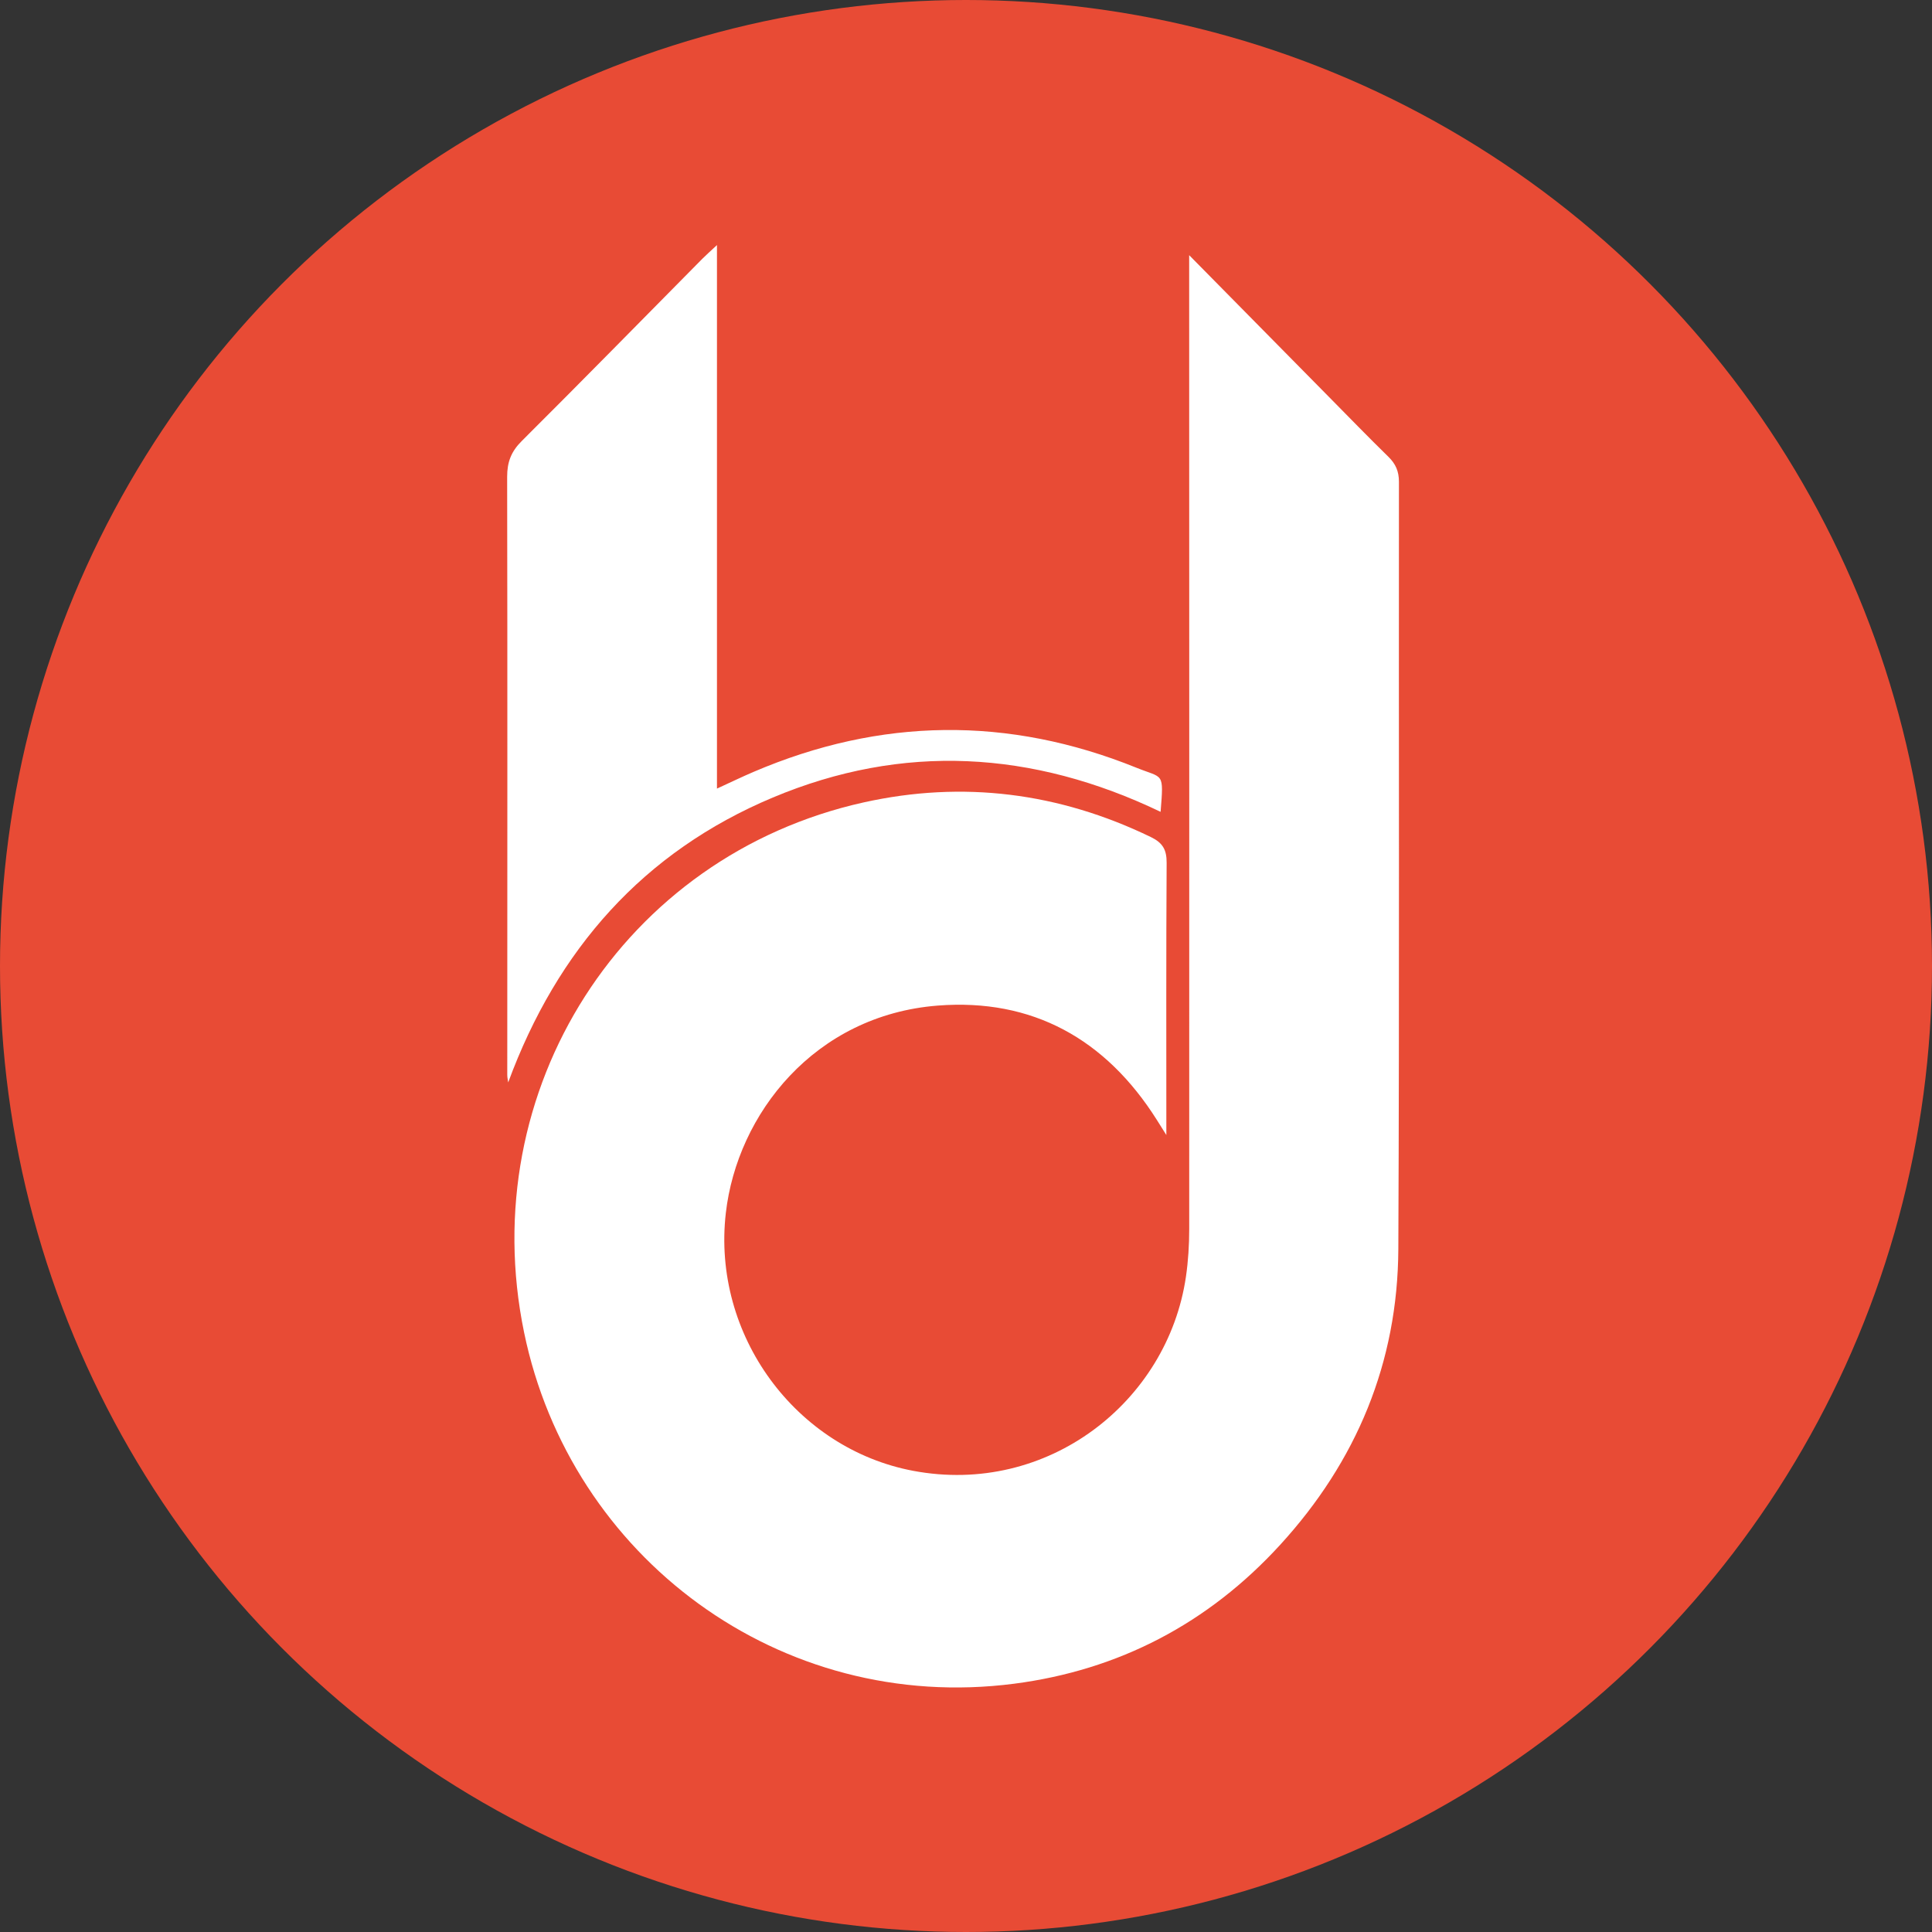 <svg width="80" height="80" viewBox="0 0 80 80" xmlns="http://www.w3.org/2000/svg">
  <rect x="0" y="0" width="80" height="80" fill="#333333" stroke="none"/>
  <title>
    bdl-bitdeal
  </title>
  <g fill="none" fill-rule="evenodd">
    <circle fill="#E84B35" cx="40" cy="40" r="40"/>
    <path d="M49.239 10.564c2.01 2.039 3.893 3.949 5.777 5.858.823.834 1.64 1.676 2.477 2.495.299.293.434.6.434 1.031-.011 10.587.022 21.174-.025 31.76-.021 4.714-1.734 8.806-4.894 12.261-2.981 3.259-6.683 5.188-11.015 5.75-9.699 1.257-18.369-5.234-20.291-14.543-2.077-10.061 4.109-19.739 14.06-21.95 4.106-.912 8.088-.409 11.897 1.437.486.236.652.522.649 1.064-.023 3.708-.012 7.417-.012 11.272-.176-.281-.284-.453-.393-.625-2.118-3.356-5.161-5.04-9.072-4.735-5.1.398-8.305 4.487-8.776 8.588-.583 5.067 2.909 9.761 7.754 10.676 5.576 1.053 10.54-2.861 11.298-8.035.095-.652.136-1.318.136-1.978.005-13.117 0-26.233-.002-39.35v-.976" fill="#FFF"/>
    <path d="M48.057 33.616c-5.304-2.543-10.678-2.849-16.056-.592-5.353 2.246-8.926 6.284-10.958 11.797-.013-.103-.038-.206-.038-.309.001-8.255.01-16.51-.005-24.765-.001-.614.166-1.049.602-1.483 2.509-2.499 4.987-5.028 7.478-7.546.151-.153.314-.295.608-.57v22.506c.592-.271 1.046-.492 1.51-.69 5.264-2.253 10.56-2.317 15.864-.172 1.117.452 1.128.151.996 1.825" fill="#FFF"/>
  </g>
</svg>
